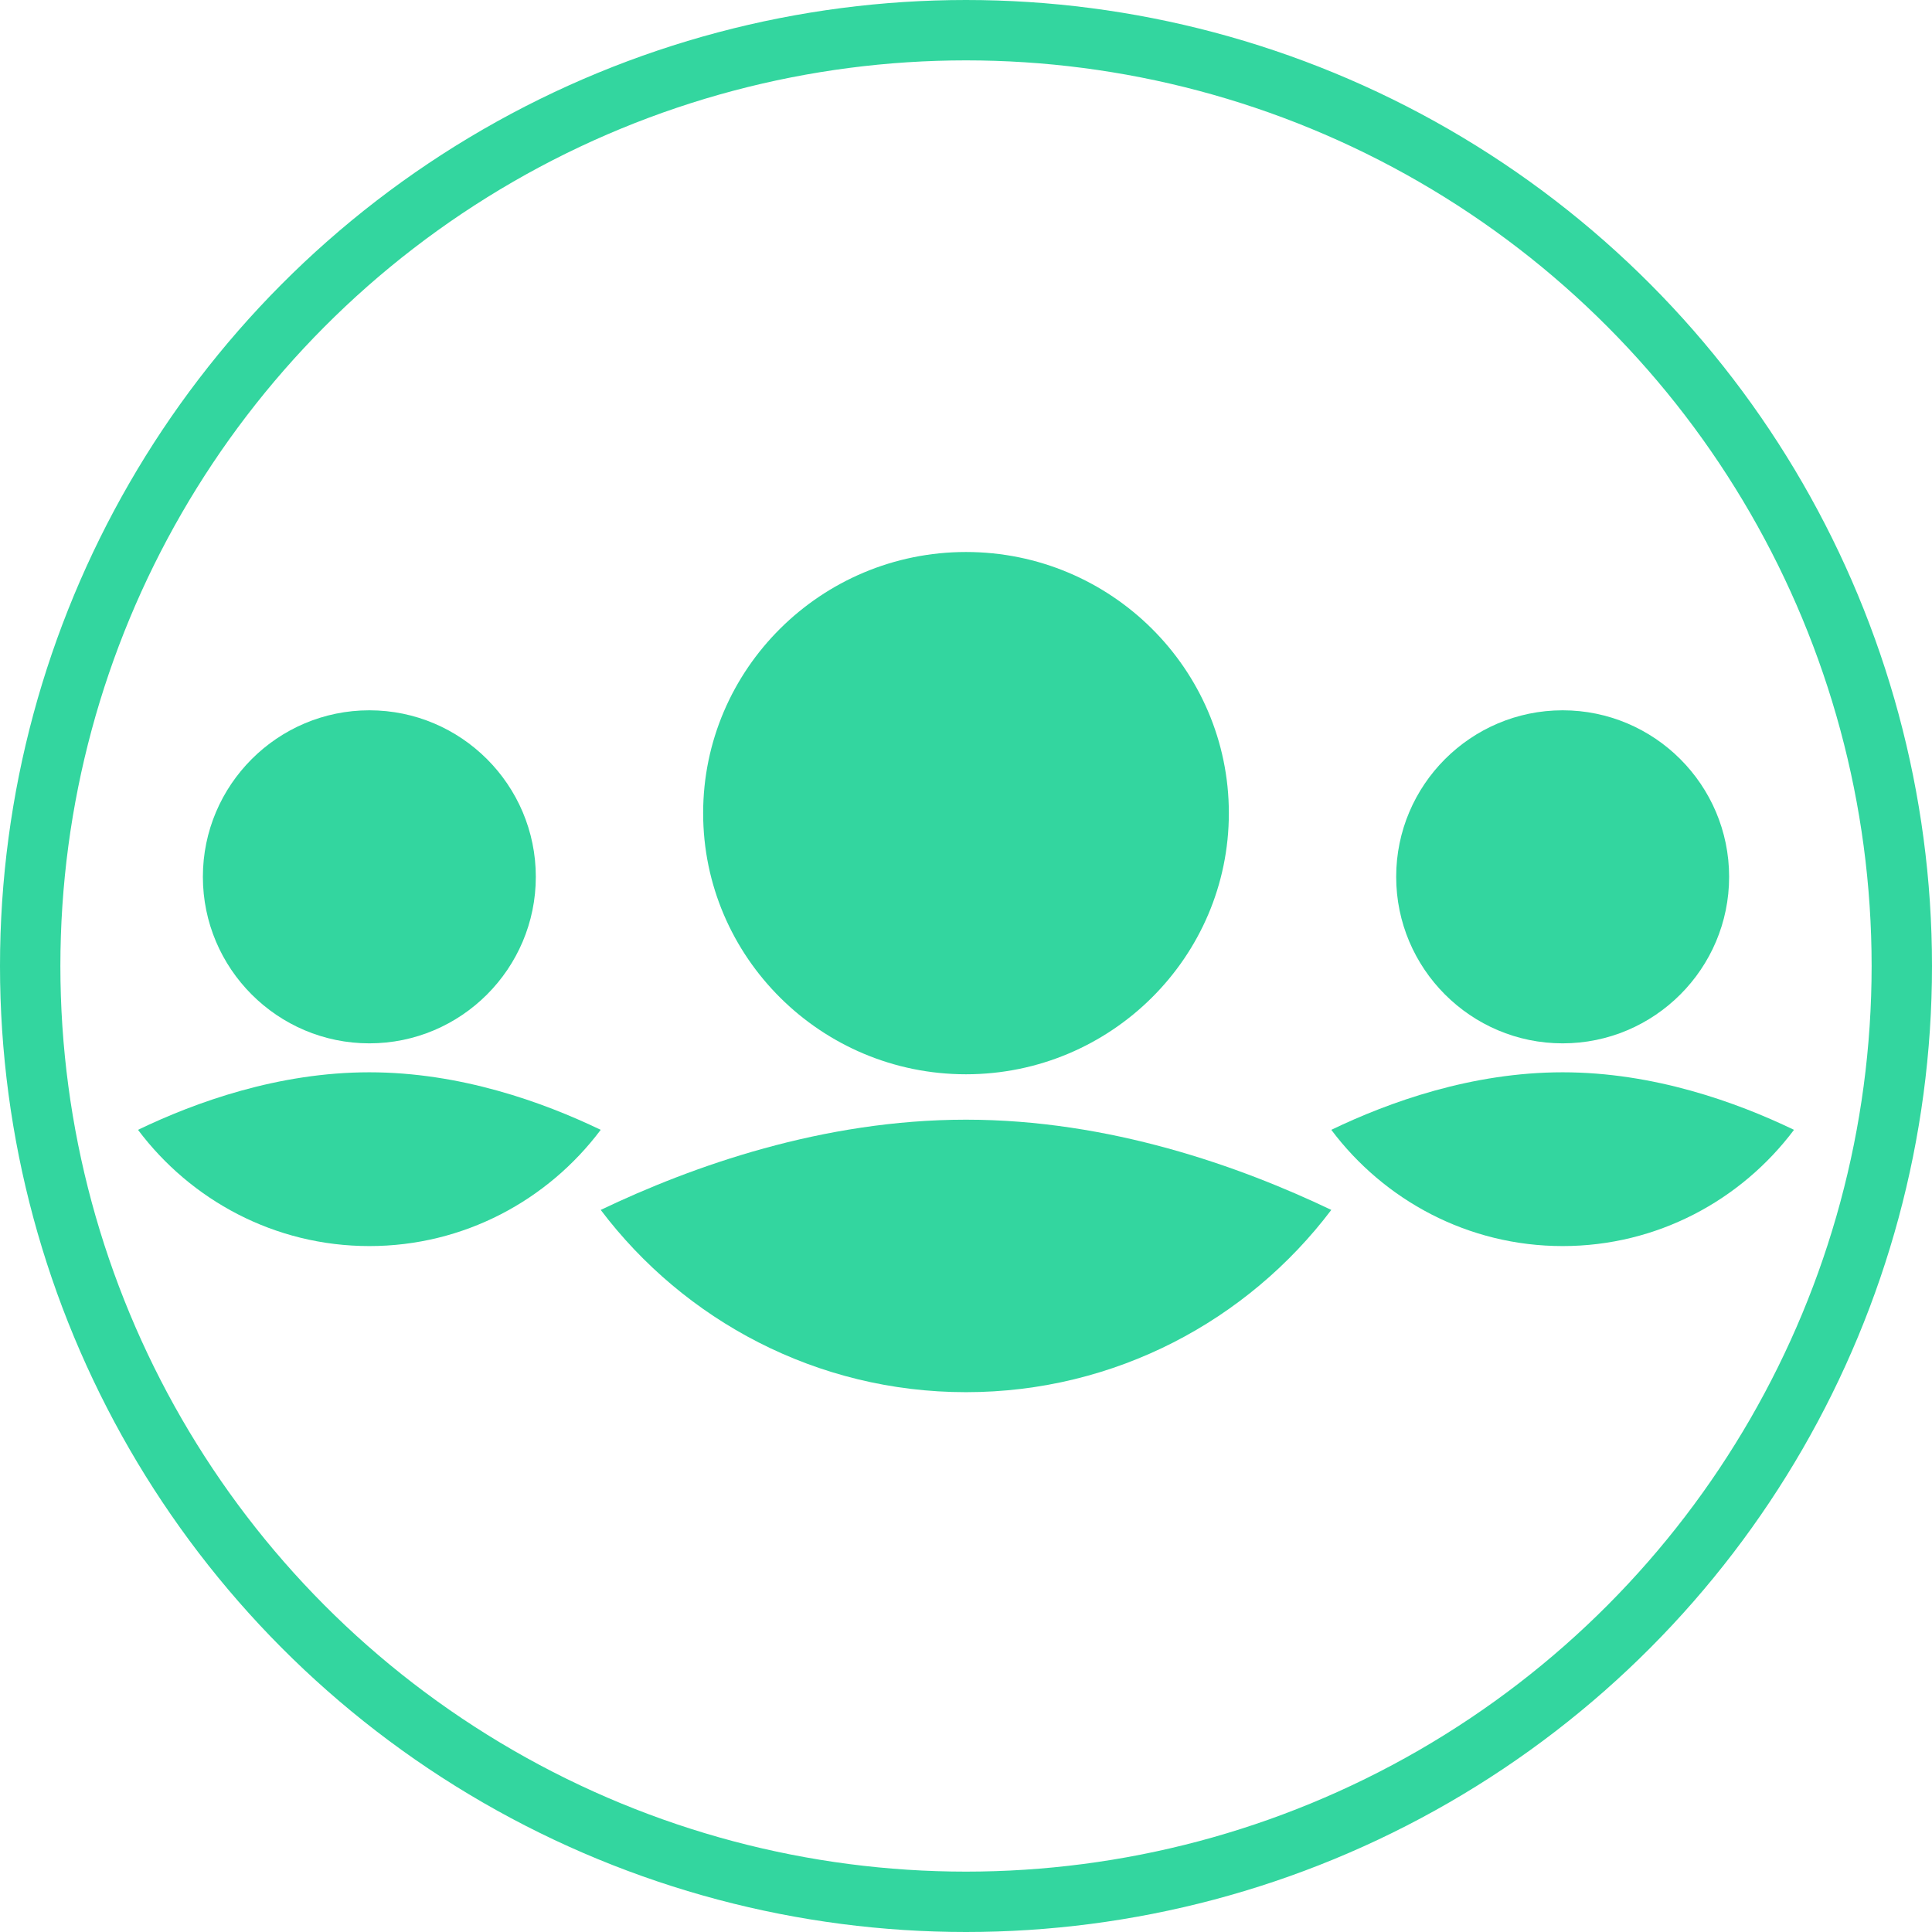 <svg width="112" height="112" viewBox="0 0 112 112" fill="none" xmlns="http://www.w3.org/2000/svg">
<circle cx="56" cy="56" r="54.25" stroke="#33D69F" stroke-width="3.5"/>
<path d="M40.762 47.138C40.762 38.791 47.598 32 56 32C64.402 32 71.238 38.791 71.238 47.138C71.238 55.485 64.402 62.277 56 62.277C47.598 62.277 40.762 55.485 40.762 47.138Z" fill="#33D69F"/>
<path d="M77.177 70.14C72.338 76.54 64.659 80.706 56 80.706C47.341 80.706 39.662 76.54 34.824 70.14C40.124 67.606 47.695 64.909 56 64.909C64.305 64.909 71.875 67.606 77.177 70.14Z" fill="#33D69F"/>
<path d="M11.761 50.83C11.761 45.508 16.091 41.177 21.412 41.177C26.733 41.177 31.062 45.507 31.062 50.83C31.062 56.153 26.733 60.484 21.412 60.484C16.091 60.484 11.761 56.153 11.761 50.83Z" fill="#33D69F"/>
<path d="M34.824 65.498C31.759 69.579 26.896 72.236 21.412 72.236C15.928 72.236 11.065 69.579 8 65.498C11.357 63.882 16.152 62.162 21.412 62.162C26.671 62.162 31.466 63.882 34.824 65.498Z" fill="#33D69F"/>
<path d="M80.938 50.83C80.938 45.508 85.267 41.177 90.588 41.177C95.909 41.177 100.239 45.507 100.239 50.83C100.239 56.153 95.909 60.484 90.588 60.484C85.267 60.484 80.938 56.153 80.938 50.83Z" fill="#33D69F"/>
<path d="M104 65.498C100.935 69.579 96.072 72.236 90.588 72.236C85.104 72.236 80.241 69.579 77.177 65.498C80.533 63.882 85.328 62.162 90.588 62.162C95.848 62.162 100.643 63.882 104 65.498Z" fill="#33D69F"/>
</svg>
